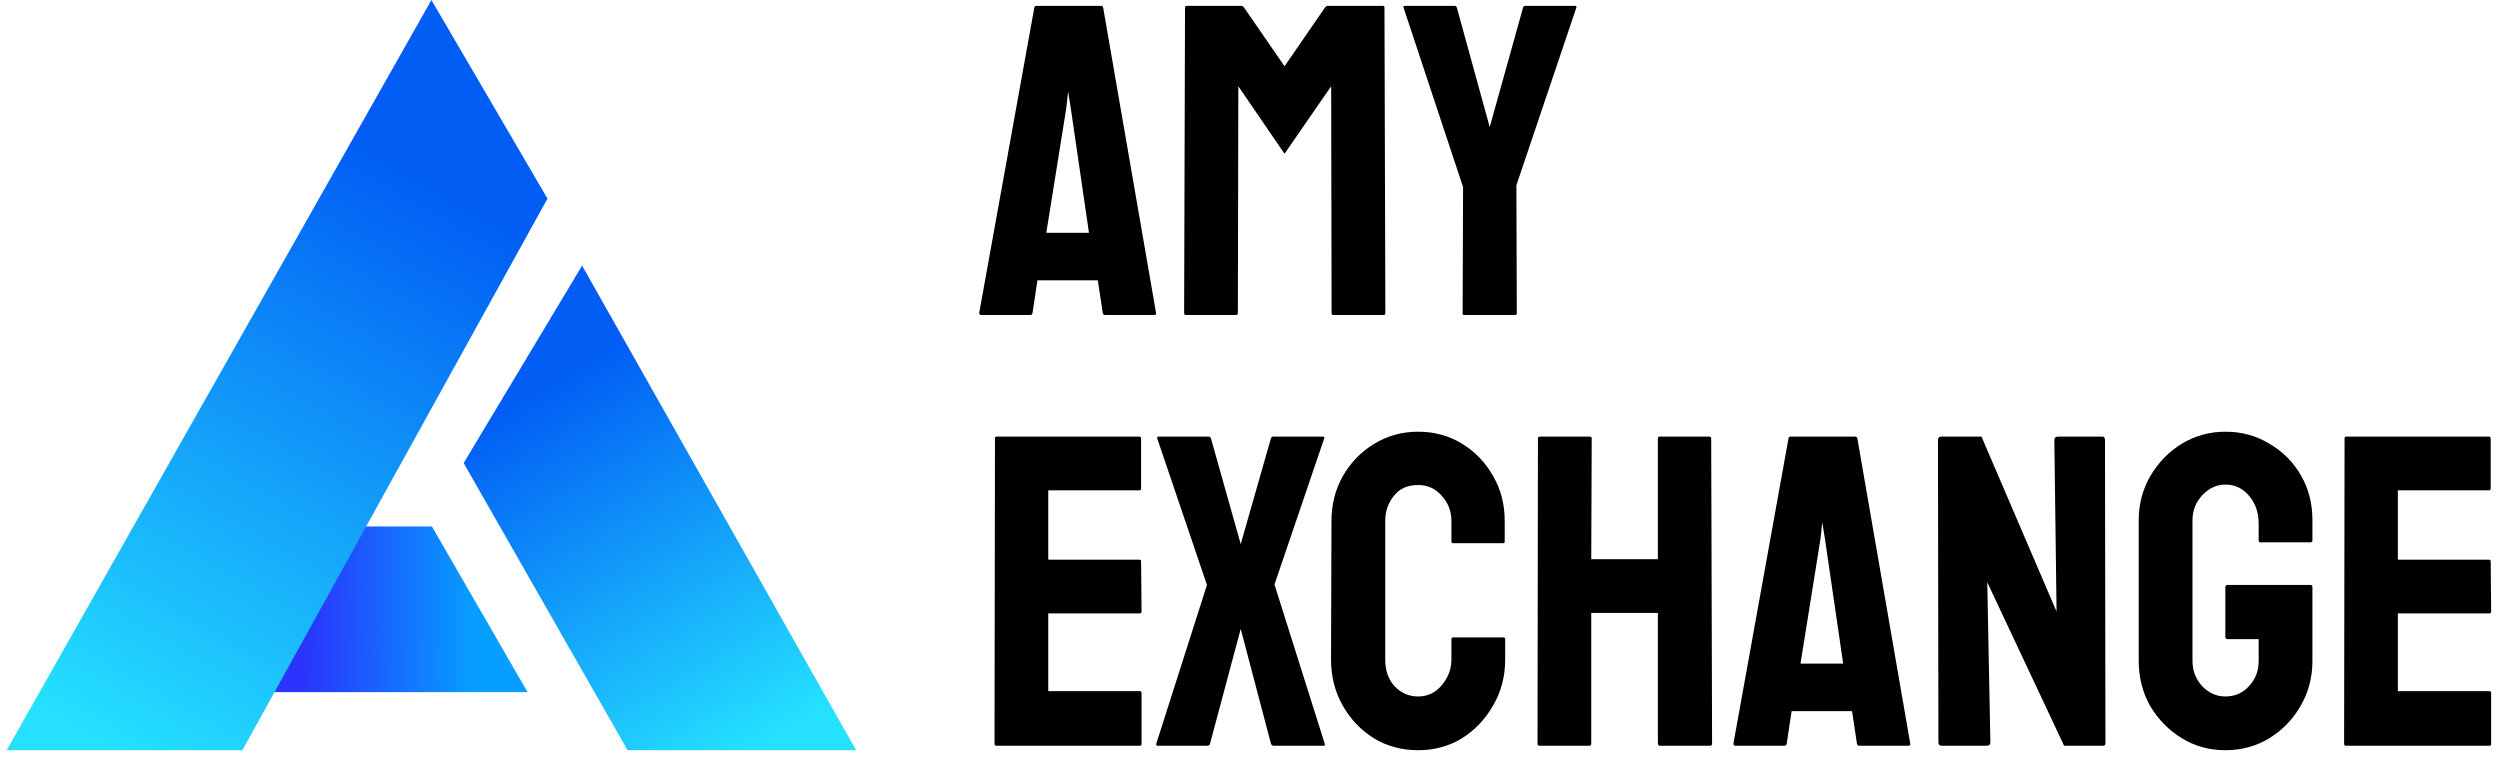 <svg width="161" height="49" viewBox="0 0 161 49" fill="none" xmlns="http://www.w3.org/2000/svg">
<path d="M27.816 33.904H19.184L15.102 44.575H33.977L27.816 33.904Z" fill="url(#paint0_linear_6576_7776)"/>
<path d="M35.258 12.791L27.784 0L0.43 48.313H15.611L35.258 12.791Z" fill="url(#paint1_linear_6576_7776)"/>
<path d="M55.133 48.313L37.486 17.106L29.859 29.82L40.416 48.313H55.133Z" fill="url(#paint2_linear_6576_7776)"/>
<path d="M151.075 48.027C150.999 48.027 150.961 47.979 150.961 47.884L150.99 28.231C150.99 28.154 151.028 28.116 151.104 28.116H160.287C160.363 28.116 160.401 28.164 160.401 28.259V31.463C160.401 31.54 160.363 31.578 160.287 31.578H154.422V36.041H160.287C160.363 36.041 160.401 36.079 160.401 36.155L160.43 39.388C160.43 39.464 160.392 39.502 160.316 39.502H154.422V44.508H160.316C160.392 44.508 160.43 44.556 160.43 44.651V47.913C160.43 47.989 160.392 48.027 160.316 48.027H151.075Z" fill="black"/>
<path d="M143.313 48.313C142.283 48.313 141.348 48.056 140.509 47.541C139.67 47.026 138.993 46.339 138.478 45.481C137.982 44.604 137.734 43.631 137.734 42.563V33.495C137.734 32.465 137.982 31.521 138.478 30.663C138.993 29.785 139.67 29.089 140.509 28.574C141.368 28.059 142.302 27.802 143.313 27.802C144.362 27.802 145.306 28.059 146.145 28.574C147.003 29.07 147.68 29.747 148.176 30.605C148.672 31.463 148.92 32.427 148.92 33.495V34.811C148.92 34.887 148.872 34.925 148.777 34.925H145.573C145.497 34.925 145.458 34.887 145.458 34.811V33.724C145.458 32.999 145.249 32.398 144.829 31.921C144.429 31.444 143.923 31.206 143.313 31.206C142.76 31.206 142.264 31.435 141.825 31.893C141.406 32.35 141.196 32.884 141.196 33.495V42.563C141.196 43.193 141.406 43.736 141.825 44.194C142.245 44.633 142.741 44.852 143.313 44.852C143.923 44.852 144.429 44.633 144.829 44.194C145.249 43.755 145.458 43.212 145.458 42.563V41.161H143.456C143.361 41.161 143.313 41.114 143.313 41.018V37.814C143.313 37.719 143.361 37.671 143.456 37.671H148.805C148.882 37.671 148.92 37.719 148.92 37.814V42.563C148.92 43.631 148.662 44.604 148.147 45.481C147.652 46.339 146.984 47.026 146.145 47.541C145.306 48.056 144.362 48.313 143.313 48.313Z" fill="black"/>
<path d="M125.062 48.027C124.91 48.027 124.833 47.96 124.833 47.827L124.805 28.345C124.805 28.192 124.881 28.116 125.034 28.116H127.608L132.443 39.388L132.3 28.345C132.3 28.192 132.386 28.116 132.557 28.116H135.389C135.504 28.116 135.561 28.192 135.561 28.345L135.59 47.855C135.59 47.97 135.542 48.027 135.447 48.027H132.929L127.98 37.499L128.18 47.798C128.18 47.951 128.095 48.027 127.923 48.027H125.062Z" fill="black"/>
<path d="M111.633 47.884L115.18 28.231C115.199 28.154 115.247 28.116 115.323 28.116H119.471C119.548 28.116 119.595 28.154 119.614 28.231L123.019 47.884C123.038 47.979 123 48.027 122.904 48.027H119.729C119.652 48.027 119.605 47.979 119.586 47.884L119.271 45.796H115.38L115.066 47.884C115.047 47.979 114.999 48.027 114.923 48.027H111.747C111.671 48.027 111.633 47.979 111.633 47.884ZM115.953 42.735H118.699L117.526 34.696L117.354 33.638L117.24 34.696L115.953 42.735Z" fill="black"/>
<path d="M99.13 48.027C99.054 48.027 99.016 47.979 99.016 47.884L99.044 28.231C99.044 28.154 99.092 28.116 99.187 28.116H102.363C102.458 28.116 102.506 28.154 102.506 28.231L102.477 36.012H106.768V28.231C106.768 28.154 106.806 28.116 106.883 28.116H110.058C110.153 28.116 110.201 28.154 110.201 28.231L110.258 47.884C110.258 47.979 110.211 48.027 110.115 48.027H106.911C106.816 48.027 106.768 47.979 106.768 47.884V39.473H102.477V47.884C102.477 47.979 102.439 48.027 102.363 48.027H99.13Z" fill="black"/>
<path d="M91.326 48.313C90.277 48.313 89.323 48.056 88.465 47.541C87.626 47.007 86.958 46.301 86.463 45.424C85.967 44.547 85.719 43.565 85.719 42.477L85.747 33.552C85.747 32.503 85.986 31.549 86.463 30.691C86.958 29.814 87.626 29.118 88.465 28.603C89.323 28.069 90.277 27.802 91.326 27.802C92.375 27.802 93.319 28.059 94.158 28.574C94.997 29.089 95.665 29.785 96.16 30.663C96.656 31.521 96.904 32.484 96.904 33.552V34.868C96.904 34.944 96.866 34.982 96.79 34.982H93.586C93.51 34.982 93.471 34.944 93.471 34.868V33.552C93.471 32.922 93.262 32.379 92.842 31.921C92.442 31.463 91.936 31.235 91.326 31.235C90.639 31.235 90.115 31.473 89.752 31.95C89.39 32.408 89.209 32.942 89.209 33.552V42.477C89.209 43.183 89.409 43.755 89.81 44.194C90.229 44.633 90.735 44.852 91.326 44.852C91.936 44.852 92.442 44.613 92.842 44.137C93.262 43.641 93.471 43.088 93.471 42.477V41.161C93.471 41.085 93.51 41.047 93.586 41.047H96.818C96.895 41.047 96.933 41.085 96.933 41.161V42.477C96.933 43.565 96.675 44.547 96.16 45.424C95.665 46.301 94.997 47.007 94.158 47.541C93.319 48.056 92.375 48.313 91.326 48.313Z" fill="black"/>
<path d="M74.552 48.027C74.476 48.027 74.448 47.979 74.467 47.884L77.728 37.671L74.524 28.231C74.505 28.154 74.533 28.116 74.61 28.116H77.814C77.909 28.116 77.966 28.154 77.985 28.231L79.902 35.039L81.847 28.231C81.867 28.154 81.924 28.116 82.019 28.116H85.195C85.271 28.116 85.299 28.154 85.28 28.231L82.076 37.642L85.309 47.884C85.347 47.979 85.318 48.027 85.223 48.027H82.019C81.943 48.027 81.885 47.979 81.847 47.884L79.902 40.503L77.928 47.884C77.909 47.979 77.852 48.027 77.757 48.027H74.552Z" fill="black"/>
<path d="M64.161 48.027C64.085 48.027 64.047 47.979 64.047 47.884L64.076 28.231C64.076 28.154 64.114 28.116 64.19 28.116H73.373C73.449 28.116 73.487 28.164 73.487 28.259V31.463C73.487 31.54 73.449 31.578 73.373 31.578H67.508V36.041H73.373C73.449 36.041 73.487 36.079 73.487 36.155L73.516 39.388C73.516 39.464 73.478 39.502 73.401 39.502H67.508V44.508H73.401C73.478 44.508 73.516 44.556 73.516 44.651V47.913C73.516 47.989 73.478 48.027 73.401 48.027H64.161Z" fill="black"/>
<path d="M94.279 20.287C94.222 20.287 94.193 20.249 94.193 20.172L94.222 12.048L90.388 0.49C90.37 0.414 90.398 0.376 90.474 0.376H93.65C93.745 0.376 93.802 0.414 93.821 0.49L95.938 8.186L98.084 0.49C98.103 0.414 98.151 0.376 98.227 0.376H101.431C101.507 0.376 101.536 0.414 101.517 0.49L97.655 11.933L97.683 20.172C97.683 20.249 97.645 20.287 97.569 20.287H94.279Z" fill="black"/>
<path d="M76.372 20.287C76.296 20.287 76.258 20.239 76.258 20.144L76.315 0.49C76.315 0.414 76.353 0.376 76.43 0.376H79.92C79.996 0.376 80.063 0.414 80.12 0.49L82.723 4.267L85.326 0.49C85.384 0.414 85.45 0.376 85.527 0.376H89.045C89.122 0.376 89.16 0.414 89.16 0.49L89.217 20.144C89.217 20.239 89.179 20.287 89.103 20.287H85.87C85.794 20.287 85.755 20.239 85.755 20.144L85.727 5.554L82.723 9.902L79.748 5.554L79.719 20.144C79.719 20.239 79.681 20.287 79.605 20.287H76.372Z" fill="black"/>
<path d="M63.062 20.144L66.61 0.49C66.629 0.414 66.677 0.376 66.753 0.376H70.901C70.977 0.376 71.025 0.414 71.044 0.49L74.448 20.144C74.467 20.239 74.429 20.287 74.334 20.287H71.158C71.082 20.287 71.034 20.239 71.015 20.144L70.701 18.055H66.81L66.495 20.144C66.476 20.239 66.429 20.287 66.352 20.287H63.177C63.101 20.287 63.062 20.239 63.062 20.144ZM67.382 14.994H70.129L68.956 6.956L68.784 5.897L68.67 6.956L67.382 14.994Z" fill="black"/>
<defs>
<linearGradient id="paint0_linear_6576_7776" x1="19.617" y1="38.558" x2="30.57" y2="38.66" gradientUnits="userSpaceOnUse">
<stop stop-color="#2A34FE"/>
<stop offset="1" stop-color="#069FFF"/>
</linearGradient>
<linearGradient id="paint1_linear_6576_7776" x1="27.834" y1="11.723" x2="7.103" y2="48.313" gradientUnits="userSpaceOnUse">
<stop stop-color="#015DF4"/>
<stop offset="1" stop-color="#25E1FF"/>
</linearGradient>
<linearGradient id="paint2_linear_6576_7776" x1="34.739" y1="24.948" x2="48.44" y2="48.313" gradientUnits="userSpaceOnUse">
<stop stop-color="#015DF4"/>
<stop offset="1" stop-color="#25E1FF"/>
</linearGradient>
</defs>
</svg>
